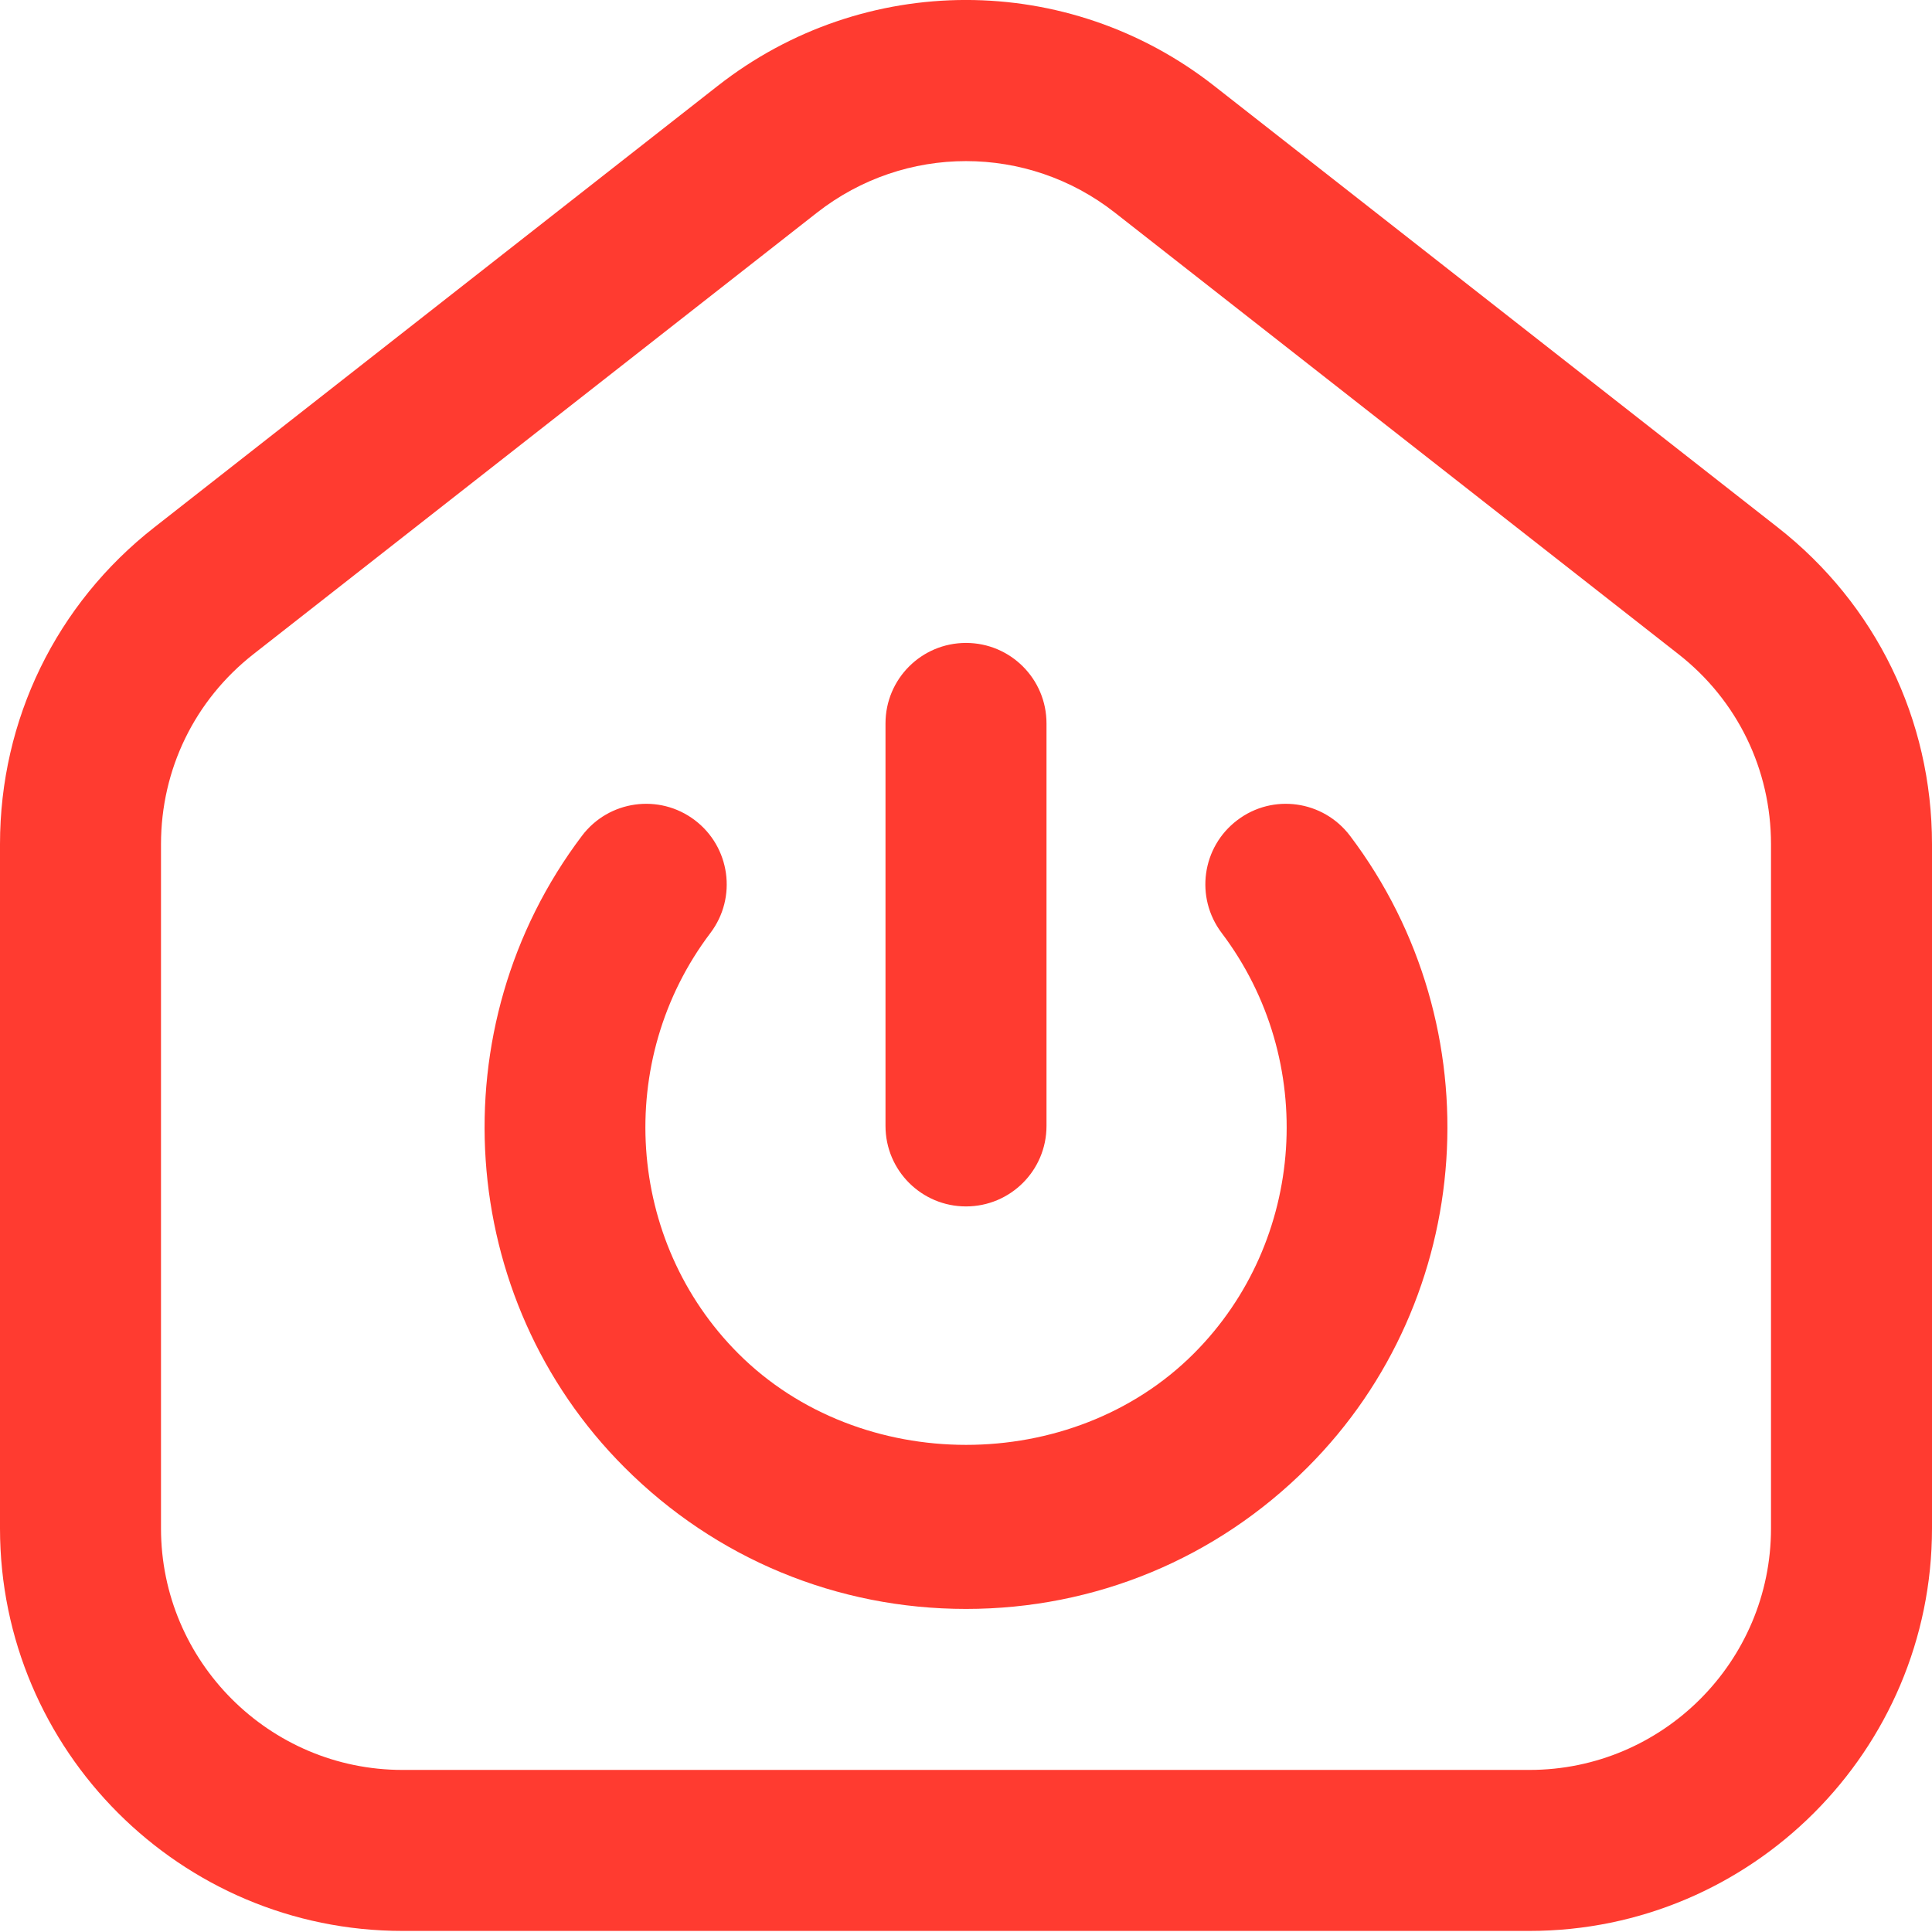 <svg width="18" height="18" viewBox="0 0 18 18" fill="none" xmlns="http://www.w3.org/2000/svg">
<path d="M16.562 4.913L11.312 0.8C9.951 -0.267 8.048 -0.267 6.687 0.8L1.438 4.913C0.524 5.628 0 6.704 0 7.865V14.24C0 16.308 1.682 17.99 3.75 17.99H14.25C16.318 17.99 18 16.308 18 14.24V7.865C18 6.704 17.476 5.628 16.562 4.913ZM16.5 14.24C16.5 15.48 15.491 16.49 14.25 16.49H3.75C2.51 16.49 1.5 15.48 1.5 14.24V7.865C1.5 7.168 1.814 6.523 2.362 6.094L7.612 1.981C8.021 1.661 8.51 1.501 9 1.501C9.49 1.501 9.979 1.661 10.387 1.981L15.637 6.094C16.186 6.523 16.5 7.169 16.5 7.865V14.24ZM8.25 10.49V6.74C8.25 6.325 8.586 5.99 9 5.99C9.414 5.99 9.75 6.325 9.75 6.74V10.49C9.75 10.905 9.414 11.24 9 11.24C8.586 11.24 8.25 10.905 8.25 10.49ZM12.578 7.787C13.925 9.569 13.755 12.099 12.182 13.671C11.332 14.522 10.202 14.99 9 14.99C7.798 14.99 6.668 14.522 5.818 13.671C4.245 12.099 4.075 9.569 5.422 7.787C5.671 7.457 6.141 7.39 6.473 7.641C6.803 7.891 6.869 8.361 6.619 8.692C5.72 9.879 5.833 11.565 6.879 12.611C8.013 13.745 9.989 13.745 11.122 12.611C12.168 11.565 12.28 9.879 11.382 8.692C11.132 8.361 11.197 7.891 11.528 7.641C11.859 7.39 12.328 7.457 12.578 7.787Z" fill="#FF3B30"/>
</svg>
